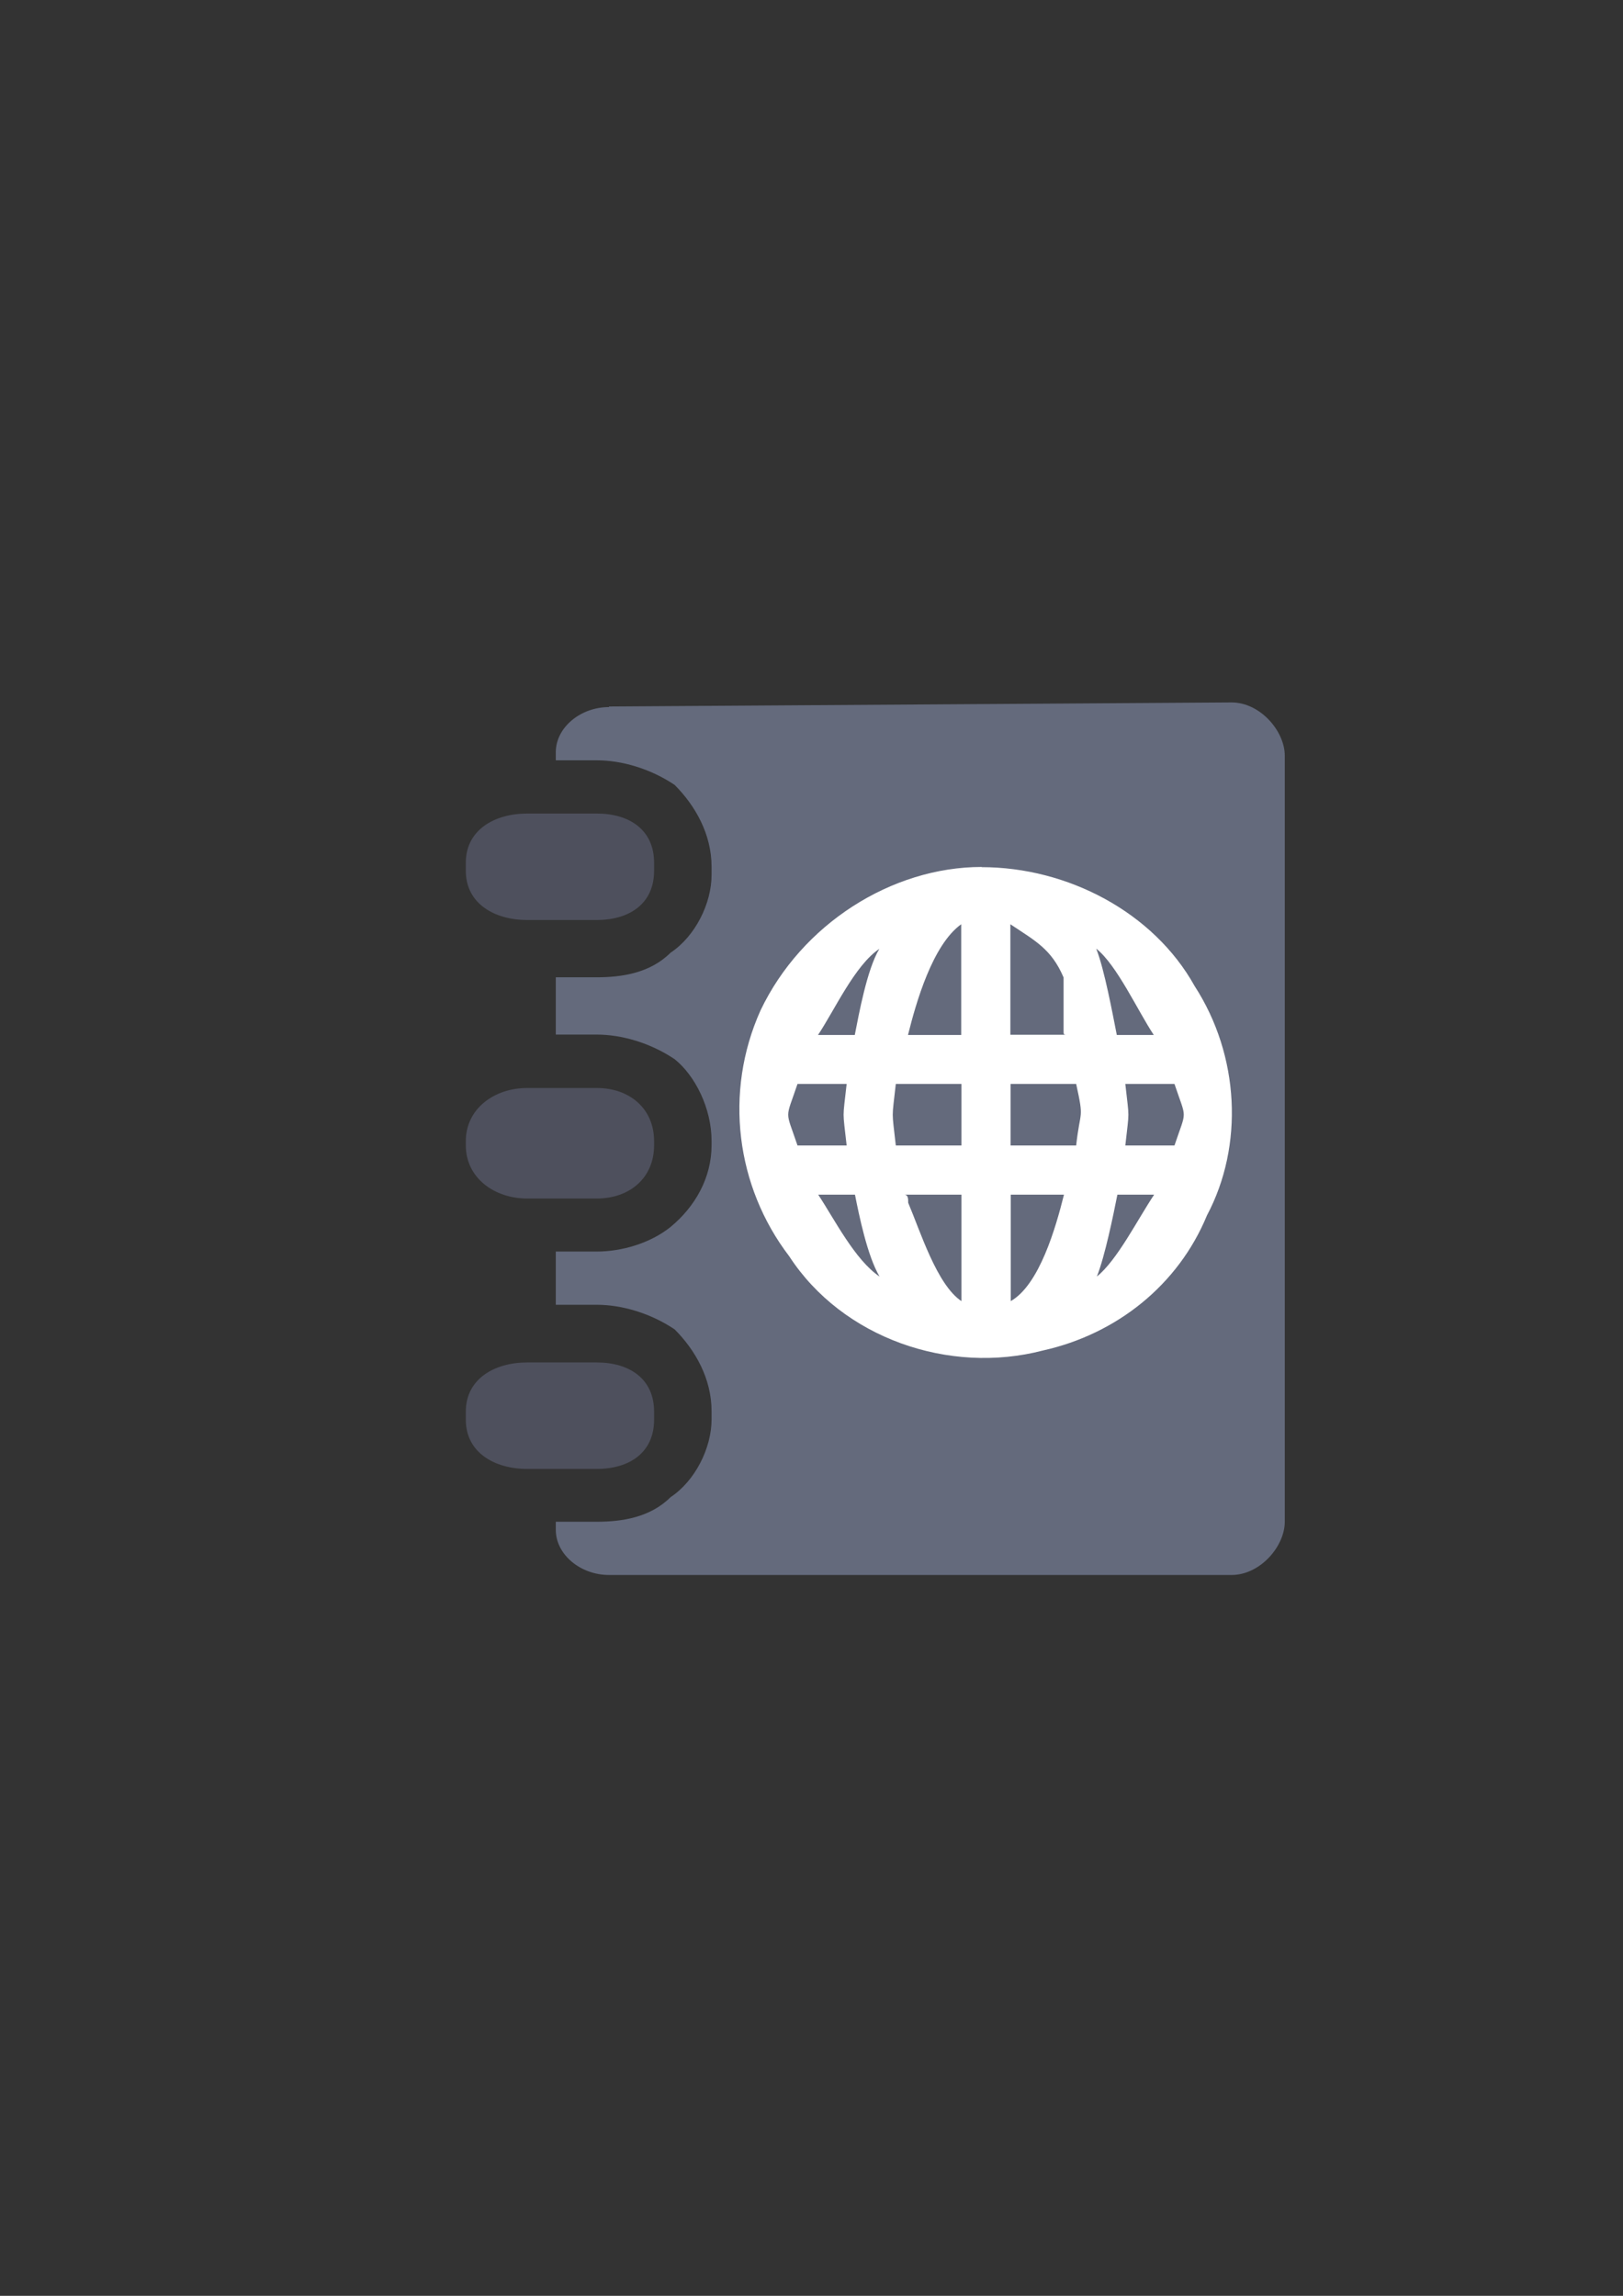 <?xml version="1.0" encoding="UTF-8" standalone="no"?>
<!-- Created with Inkscape (http://www.inkscape.org/) -->

<svg
   xmlns:dc="http://purl.org/dc/elements/1.1/"
   xmlns:cc="http://creativecommons.org/ns#"
   xmlns:rdf="http://www.w3.org/1999/02/22-rdf-syntax-ns#"
   xmlns:svg="http://www.w3.org/2000/svg"
   xmlns="http://www.w3.org/2000/svg"
   xmlns:sodipodi="http://sodipodi.sourceforge.net/DTD/sodipodi-0.dtd"
   xmlns:inkscape="http://www.inkscape.org/namespaces/inkscape"
   width="210mm"
   height="297mm"
   viewBox="0 0 744.094 1052.362"
   id="svg2"
   version="1.1"
   inkscape:version="0.91 r13725"
   inkscape:export-xdpi="3.6005571"
   inkscape:export-ydpi="3.6005571"
   sodipodi:docname="address-book-global.svg"
   inkscape:export-filename="D:\Dokumente\Arbeit\RRZE\github\bicons\16x16\emblems\address-book-global.png">
  <rect x="0" y="0" width="744.094" height="1052.362" fill="#333333" stroke="none"/>
  <title
     id="title4261">address book 2 global</title>
  <defs
     id="defs4">
    <linearGradient
       id="linearGradient2224">
      <stop
         id="stop2226"
         offset="0"
         style="stop-color:#7c7c7c;stop-opacity:1;" />
      <stop
         id="stop2228"
         offset="1"
         style="stop-color:#b8b8b8;stop-opacity:1;" />
    </linearGradient>
    <linearGradient
       id="linearGradient15218">
      <stop
         id="stop15220"
         offset="0"
         style="stop-color:#eeeeef;stop-opacity:1;" />
      <stop
         id="stop2736"
         offset="0.599"
         style="stop-color:#d3d7cf;stop-opacity:1;" />
      <stop
         id="stop2738"
         offset="0.828"
         style="stop-color:#ffffff;stop-opacity:1;" />
      <stop
         id="stop15222"
         offset="1"
         style="stop-color:#d3d7cf;stop-opacity:1;" />
    </linearGradient>
    <pattern
       y="0"
       x="0"
       height="6"
       width="6"
       patternUnits="userSpaceOnUse"
       id="EMFhbasepattern" />
    <pattern
       y="0"
       x="0"
       height="6"
       width="6"
       patternUnits="userSpaceOnUse"
       id="EMFhbasepattern-5" />
    <pattern
       y="0"
       x="0"
       height="6"
       width="6"
       patternUnits="userSpaceOnUse"
       id="EMFhbasepattern-6" />
    <pattern
       y="0"
       x="0"
       height="6"
       width="6"
       patternUnits="userSpaceOnUse"
       id="EMFhbasepattern-61" />
    <pattern
       y="0"
       x="0"
       height="6"
       width="6"
       patternUnits="userSpaceOnUse"
       id="EMFhbasepattern-3" />
  </defs>
  <sodipodi:namedview
     id="base"
     pagecolor="#ffffff"
     bordercolor="#666666"
     borderopacity="1.0"
     inkscape:pageopacity="0.0"
     inkscape:pageshadow="2"
     inkscape:zoom="1"
     inkscape:cx="425.52429"
     inkscape:cy="498.04515"
     inkscape:document-units="px"
     inkscape:current-layer="layer1"
     showgrid="false"
     showguides="true"
     inkscape:guide-bbox="true"
     inkscape:window-width="1600"
     inkscape:window-height="837"
     inkscape:window-x="-4"
     inkscape:window-y="-4"
     inkscape:window-maximized="1"
     inkscape:snap-bbox="true"
     inkscape:bbox-nodes="true">
    <sodipodi:guide
       position="315.536,730.179"
       orientation="0,1"
       id="guide3338" />
    <sodipodi:guide
       position="351.25,330.179"
       orientation="0,1"
       id="guide3340" />
    <sodipodi:guide
       position="189.107,408.839"
       orientation="1,0"
       id="guide3344" />
    <sodipodi:guide
       position="589.045,468.079"
       orientation="1,0"
       id="guide3346" />
    <inkscape:grid
       type="xygrid"
       id="grid3440" />
    <sodipodi:guide
       position="589.045,378.302"
       orientation="1,0"
       id="guide3411" />
  </sodipodi:namedview>
  <g
     inkscape:label="Ebene 1"
     inkscape:groupmode="layer"
     id="layer1">
    <g
       id="g4237"
       transform="matrix(88.722,0,0,88.722,-35442.394,-50170.145)">
      <path
         style="fill:#646a7c;fill-opacity:1;fill-rule:evenodd;stroke:none"
         d="m 402.624,569.129 c -0.148,0 -0.275,0.106 -0.275,0.233 l 0,0.042 0.212,0 c 0.127,0 0.275,0.042 0.402,0.127 0.106,0.106 0.191,0.254 0.191,0.423 l 0,0.042 c 0,0.148 -0.085,0.318 -0.212,0.402 -0.106,0.106 -0.254,0.127 -0.381,0.127 l -0.212,0 0,0.296 0.212,0 c 0.127,0 0.275,0.042 0.402,0.127 0.106,0.085 0.191,0.254 0.191,0.423 l 0,0.021 c 0,0.169 -0.085,0.318 -0.212,0.423 -0.106,0.085 -0.254,0.127 -0.381,0.127 l -0.212,0 0,0.275 0.212,0 c 0.127,0 0.275,0.042 0.402,0.127 0.106,0.106 0.191,0.254 0.191,0.423 l 0,0.042 c 0,0.148 -0.085,0.318 -0.212,0.402 -0.106,0.106 -0.254,0.127 -0.381,0.127 l -0.212,0 0,0.042 c 0,0.127 0.127,0.233 0.275,0.233 l 3.217,0 c 0.148,0 0.275,-0.148 0.275,-0.275 l 0,-3.958 c 0,-0.127 -0.127,-0.275 -0.275,-0.275 l -3.217,0.021 z"
         id="path4220"
         inkscape:connector-curvature="0" />
      <path
         style="fill:#4e505d;fill-opacity:1;fill-rule:nonzero;stroke:none"
         d="m 402.201,569.679 c -0.169,0 -0.317,0.085 -0.317,0.254 l 0,0.042 c 0,0.169 0.148,0.254 0.317,0.254 l 0.36,0 c 0.169,0 0.296,-0.085 0.296,-0.254 l 0,-0.042 c 0,-0.169 -0.127,-0.254 -0.296,-0.254 z m 0,1.418 c -0.169,0 -0.317,0.106 -0.317,0.275 l 0,0.021 c 0,0.169 0.148,0.275 0.317,0.275 l 0.36,0 c 0.169,0 0.296,-0.106 0.296,-0.275 l 0,-0.021 c 0,-0.169 -0.127,-0.275 -0.296,-0.275 z m 0,1.418 c -0.169,0 -0.317,0.085 -0.317,0.254 l 0,0.042 c 0,0.169 0.148,0.254 0.317,0.254 l 0.36,0 c 0.169,0 0.296,-0.085 0.296,-0.254 l 0,-0.042 c 0,-0.169 -0.127,-0.254 -0.296,-0.254 z"
         id="path4222"
         inkscape:connector-curvature="0" />
      <path
         style="fill:none;stroke:none"
         d="m 402.201,569.679 c -0.169,0 -0.317,0.085 -0.317,0.254 l 0,0.042 c 0,0.169 0.148,0.254 0.317,0.254 l 0.36,0 c 0.169,0 0.296,-0.085 0.296,-0.254 l 0,-0.042 c 0,-0.169 -0.127,-0.254 -0.296,-0.254 z m 0,1.418 c -0.169,0 -0.317,0.106 -0.317,0.275 l 0,0.021 c 0,0.169 0.148,0.275 0.317,0.275 l 0.36,0 c 0.169,0 0.296,-0.106 0.296,-0.275 l 0,-0.021 c 0,-0.169 -0.127,-0.275 -0.296,-0.275 z m 0,1.418 c -0.169,0 -0.317,0.085 -0.317,0.254 l 0,0.042 c 0,0.169 0.148,0.254 0.317,0.254 l 0.36,0 c 0.169,0 0.296,-0.085 0.296,-0.254 l 0,-0.042 c 0,-0.169 -0.127,-0.254 -0.296,-0.254 z"
         id="path4224"
         inkscape:connector-curvature="0" />
      <path
         style="fill:#ffffff;fill-opacity:1;fill-rule:nonzero;stroke:none"
         d="m 404.55,569.955 c -0.466,0 -0.931,0.296 -1.143,0.741 -0.19,0.423 -0.127,0.91 0.148,1.27 0,0 0,0 0,0 0.275,0.423 0.826,0.614 1.312,0.487 0.381,-0.085 0.699,-0.339 0.847,-0.698 0.191,-0.36 0.169,-0.825 -0.064,-1.185 -0.212,-0.381 -0.656,-0.614 -1.101,-0.614 z m -0.106,0.296 c 0,0 0,0 0,0 l 0,0 0,0.572 c -0.106,0 -0.19,0 -0.275,0 0.042,-0.169 0.127,-0.466 0.275,-0.572 z m 0.254,0 c 0.127,0.085 0.212,0.127 0.275,0.275 0,0 0,0.275 0,0.275 0,0.021 0,0.021 0.021,0.021 l -0.296,0 z m -0.677,0.127 c -0.064,0.106 -0.106,0.339 -0.127,0.445 l -0.19,0 c 0.085,-0.127 0.19,-0.36 0.317,-0.445 z m 1.122,0 c 0.106,0.085 0.212,0.318 0.296,0.445 -0.064,0 -0.127,0 -0.191,0 -0.021,-0.106 -0.064,-0.339 -0.106,-0.445 z m -1.545,0.698 0.254,0 c -0.021,0.191 -0.021,0.127 0,0.318 l -0.254,0 c -0.064,-0.191 -0.064,-0.127 0,-0.318 z m 0.508,0 0.339,0 0,0.318 -0.339,0 c -0.021,-0.191 -0.021,-0.127 0,-0.318 z m 0.593,0 0.339,0 c 0.042,0.191 0.021,0.127 0,0.318 l -0.339,0 z m 0.593,0 0.254,0 c 0.064,0.191 0.064,0.127 0,0.318 l -0.254,0 c 0.021,-0.191 0.021,-0.127 0,-0.318 z m -1.143,0.572 c 0.021,0 0.021,0 0.021,0 l 0,0 0.275,0 0,0.55 c -0.127,-0.085 -0.212,-0.36 -0.275,-0.508 l 0,0 0,0 c 0,-0.021 0,-0.042 -0.021,-0.042 z m -0.444,0 0.19,0 c 0.021,0.106 0.064,0.317 0.127,0.423 -0.127,-0.085 -0.233,-0.296 -0.317,-0.423 z m 0.995,0 0.275,0 c -0.042,0.169 -0.127,0.466 -0.275,0.55 l 0,0 0,0 z m 0.55,0 0.191,0 c -0.085,0.127 -0.191,0.339 -0.296,0.423 0.042,-0.106 0.085,-0.317 0.106,-0.423 z"
         id="path4226"
         inkscape:connector-curvature="0" />
    </g>
    <rect
       style="color:#000000;clip-rule:nonzero;display:inline;overflow:visible;visibility:visible;opacity:1;isolation:auto;mix-blend-mode:normal;color-interpolation:sRGB;color-interpolation-filters:linearRGB;solid-color:#000000;solid-opacity:1;fill:none;fill-opacity:1;fill-rule:nonzero;stroke:none;stroke-width:2;stroke-linecap:butt;stroke-linejoin:round;stroke-miterlimit:4;stroke-dasharray:none;stroke-dashoffset:0;stroke-opacity:1;color-rendering:auto;image-rendering:auto;shape-rendering:auto;text-rendering:auto;enable-background:accumulate"
       id="rect4243"
       width="399.938"
       height="400"
       x="189.107"
       y="322.184" />
  </g>
</svg>
